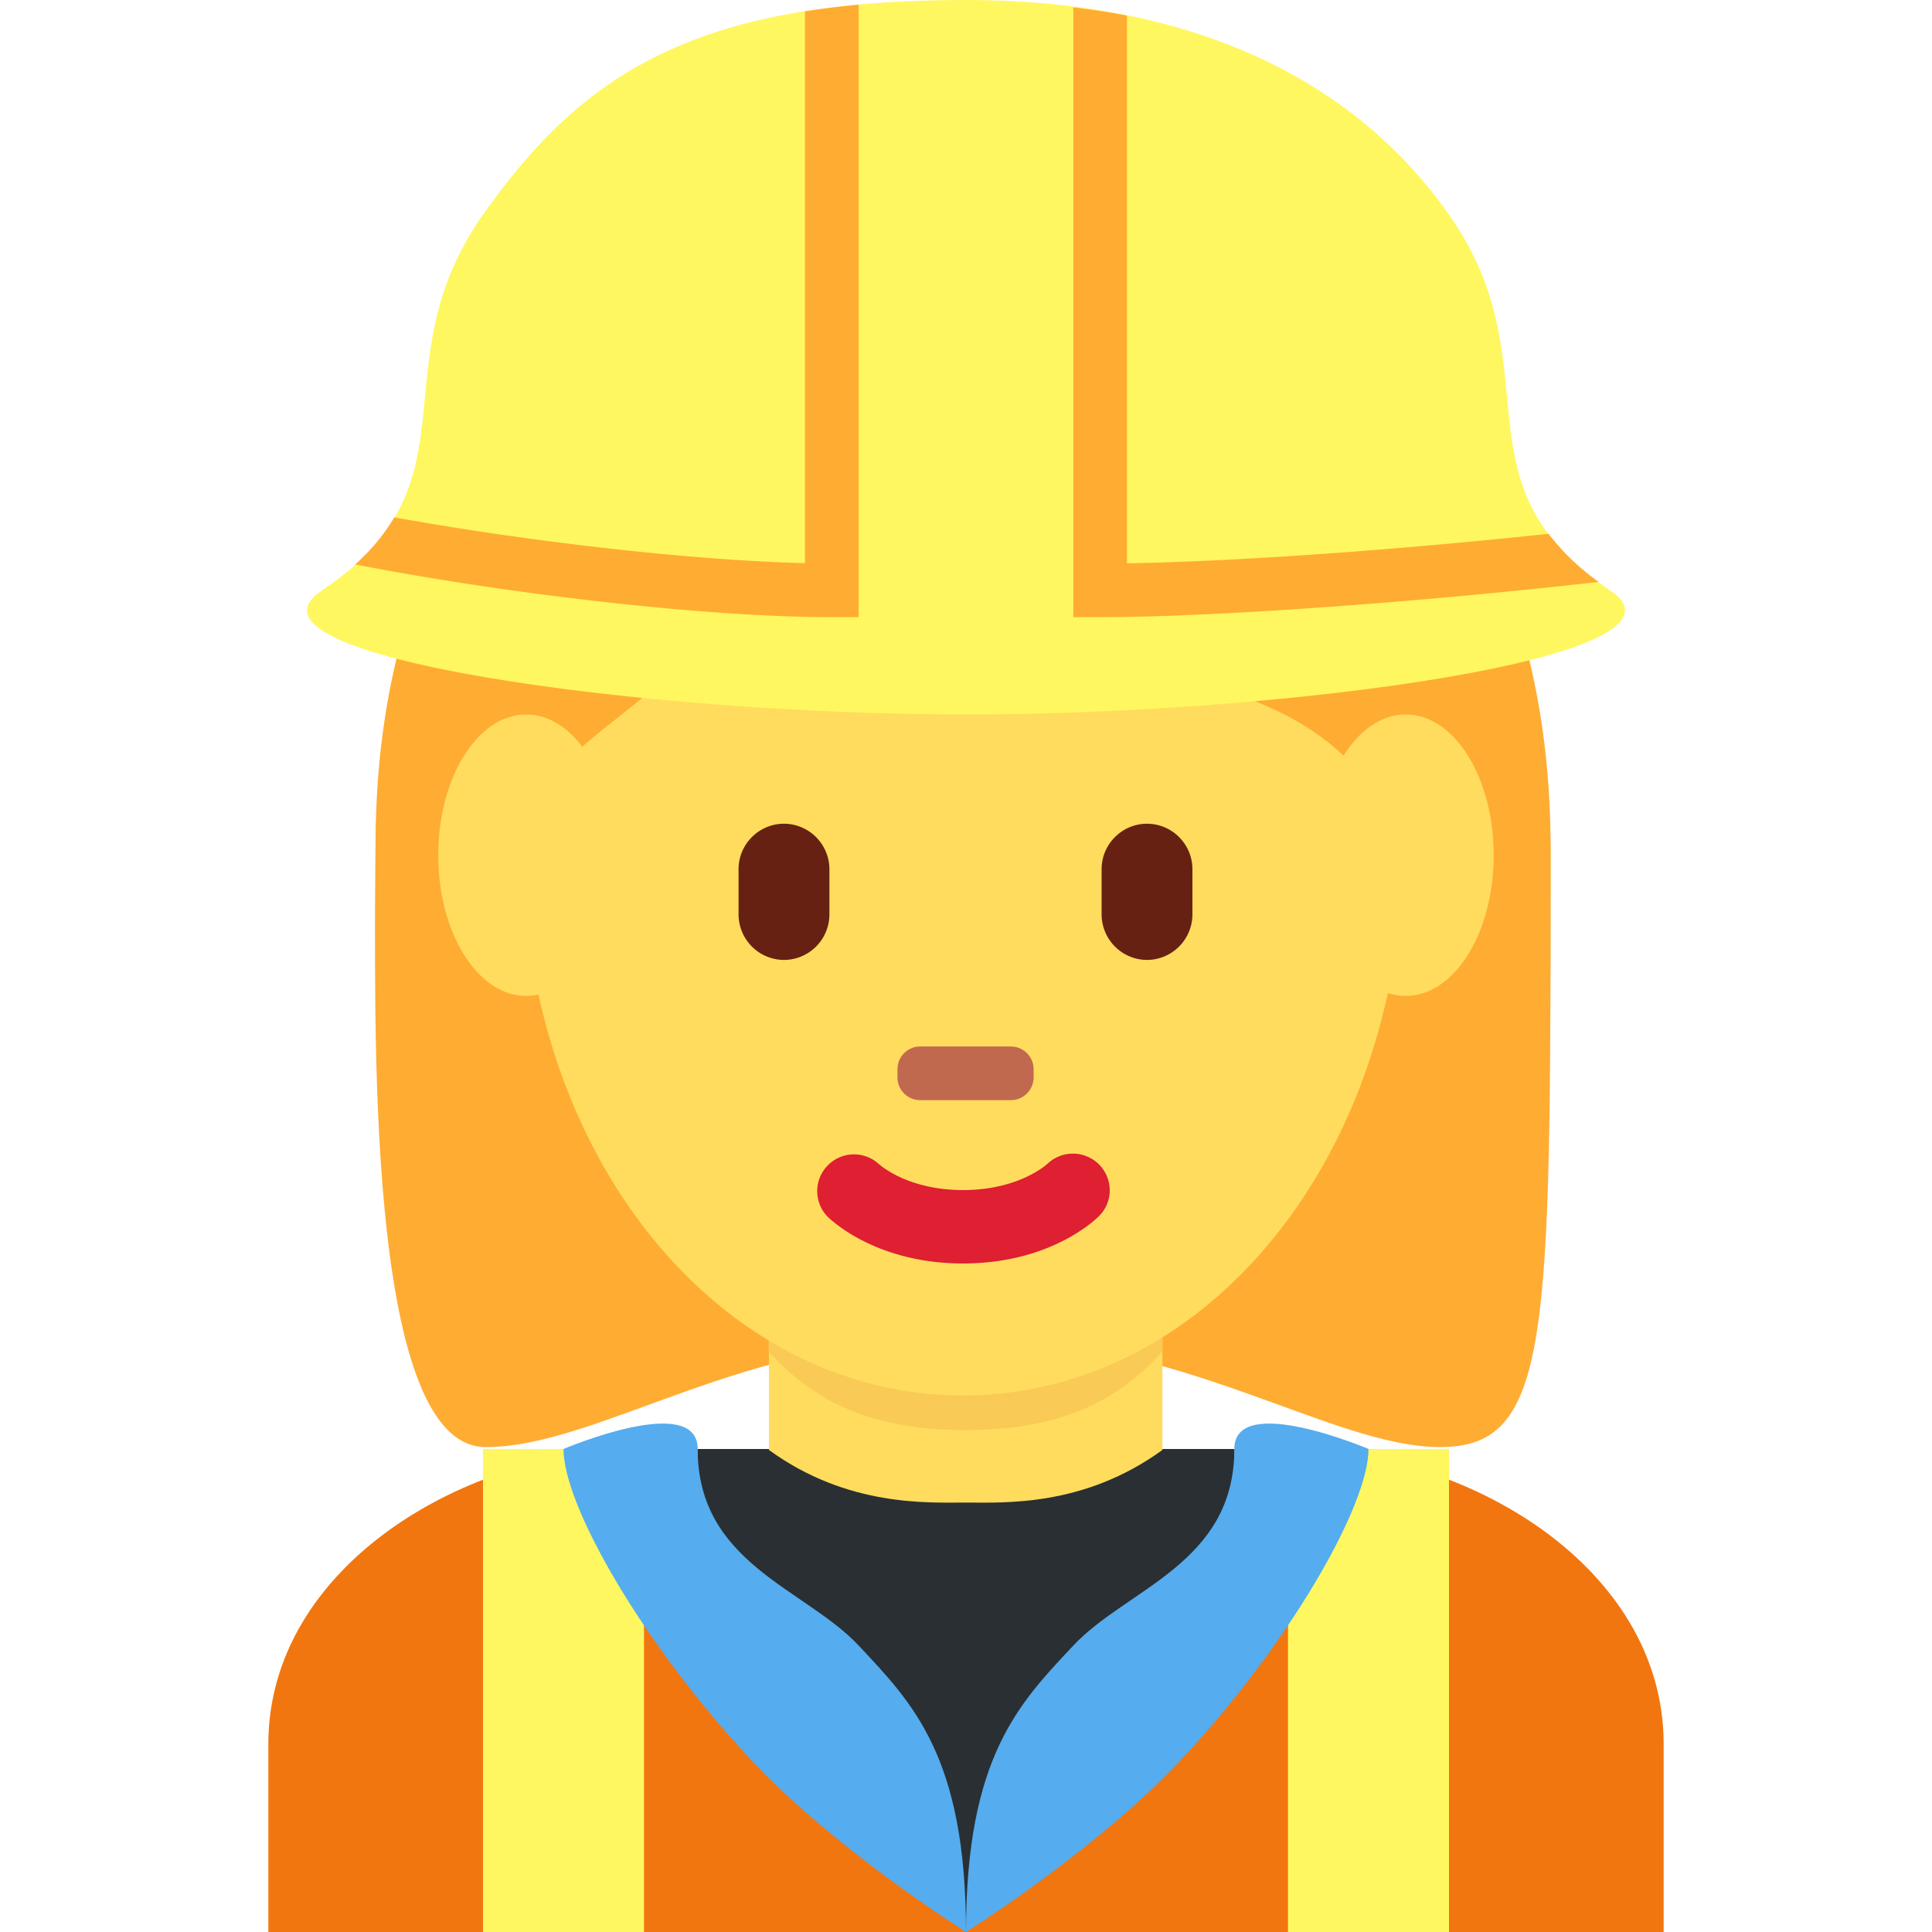<svg viewBox="0 0 36 36" xmlns="http://www.w3.org/2000/svg"><path d="M31 36v-3.5c0-3.314-3.685-5.5-7-5.5H12c-3.313 0-7 2.186-7 5.5V36z" fill="#f2760f"/><path d="M17.945 5.069c4.105 0 10.947 2.053 10.947 10.947 0 8.896 0 10.948-2.053 10.948s-4.79-2.053-8.895-2.053-6.785 2.053-8.895 2.053c-2.287 0-2.053-8.211-2.053-10.948.001-8.894 6.844-10.947 10.949-10.947" fill="#ffac33"/><path d="M14 27h8s-1.018 5-4 5-4-5-4-5" fill="#292f33"/><path d="M13 27h10v4H13z" fill="#292f33"/><path d="M14.328 27.018c1.466 1.065 2.964.98 3.672.98s2.194.085 3.66-.98v-3.203h-7.332z" fill="#ffdc5d"/><path d="M14.322 25.179c1.022 1.155 2.29 1.468 3.668 1.468 1.379 0 2.647-.312 3.67-1.468v-2.936h-7.338z" fill="#f9ca55"/><path d="M9.734 15.718c0-5.834 3.676-10.563 8.211-10.563 4.533 0 8.209 4.729 8.209 10.563 0 5.833-3.676 10.285-8.209 10.285-4.535 0-8.211-4.452-8.211-10.285" fill="#ffdc5d"/><path d="M17.945 23.543c-1.606 0-2.447-.794-2.537-.885a.685.685 0 01.961-.974c.035.032.551.491 1.576.491 1.038 0 1.555-.473 1.576-.492a.688.688 0 01.963.02c.26.269.26.691-.004.955-.089.091-.929.885-2.535.885" fill="#df1f32"/><path d="M7.725 19c-.021-1-.044-.224-.044-.465 0-3.422 2.053.494 2.053-1.943 0-2.439 1.368-2.683 2.736-4.051.685-.685 2.053-2.026 2.053-2.026s3.421 2.067 6.158 2.067c2.736 0 5.474 1.375 5.474 4.112 0 2.736 2.053-1.584 2.053 1.837 0 .244-.023-.531-.04.469h.719c.006-2 .006-1.924.006-3.202 0-8.895-6.842-12.207-10.948-12.207-4.104 0-10.947 3.257-10.947 12.152 0 .793-.02 1.257.008 3.257h.719z" fill="#ffac33"/><path d="M14.608 17.887a.85.85 0 01-.846-.847v-.845c0-.465.381-.846.846-.846a.85.85 0 01.847.846v.845a.85.85 0 01-.847.847m6.765 0a.85.85 0 01-.846-.847v-.845c0-.465.381-.846.846-.846s.846.381.846.846v.845a.85.85 0 01-.846.847" fill="#662113"/><path d="M18.836 20.5h-1.69a.424.424 0 01-.423-.423v-.153c0-.233.189-.424.423-.424h1.69c.233 0 .424.19.424.424v.153a.425.425 0 01-.424.423" fill="#c1694f"/><path d="M11.444 15.936c0 1.448-.734 2.622-1.639 2.622s-1.639-1.174-1.639-2.622.734-2.623 1.639-2.623c.905-.001 1.639 1.174 1.639 2.623m16.389 0c0 1.448-.733 2.622-1.639 2.622-.905 0-1.639-1.174-1.639-2.622s.733-2.623 1.639-2.623c.906-.001 1.639 1.174 1.639 2.623" fill="#ffdc5d"/><path d="M19 34.938l-1 1.061-1-1L16 31h3.5z" fill="#292f33"/><path d="M24 27h3v9h-3zM9 27h3v9H9z" fill="#fff75f"/><path d="M10.5 27c0 1.068 1.5 3.662 3.5 5.798C15.581 34.485 18 36 18 36c0-3.271-1-4.27-2-5.338-1-1.066-3-1.526-3-3.662 0-1.066-2.5 0-2.5 0m15 0c0 1.068-1.5 3.662-3.5 5.798C20.419 34.485 18 36 18 36c0-3.271 1-4.27 2-5.338 1-1.066 3-1.526 3-3.662 0-1.066 2.5 0 2.5 0" fill="#55acee"/><path d="M30 11c-3-2-1.008-4.169-3-7-1.873-2.663-5-4-9.002-4C13 0 10.874 1.337 9 4c-1.992 2.831 0 5-3 7-1.861 1.24 6 2.313 12 2.313S31.861 12.24 30 11" fill="#fff75f"/><path d="M16 11.5V.088c-.35.032-.683.074-1 .124v10.281c-2.09-.05-5.124-.396-7.653-.853a3.67 3.67 0 01-.73.877c2.91.566 6.596.983 8.883.983zm12.855-1.553c-2.853.304-5.839.517-7.855.549V.292c-.323-.066-.66-.112-1-.155V11.5h.5c2.018 0 5.796-.261 9.289-.657a4.378 4.378 0 01-.934-.896z" fill="#ffac33"/></svg>